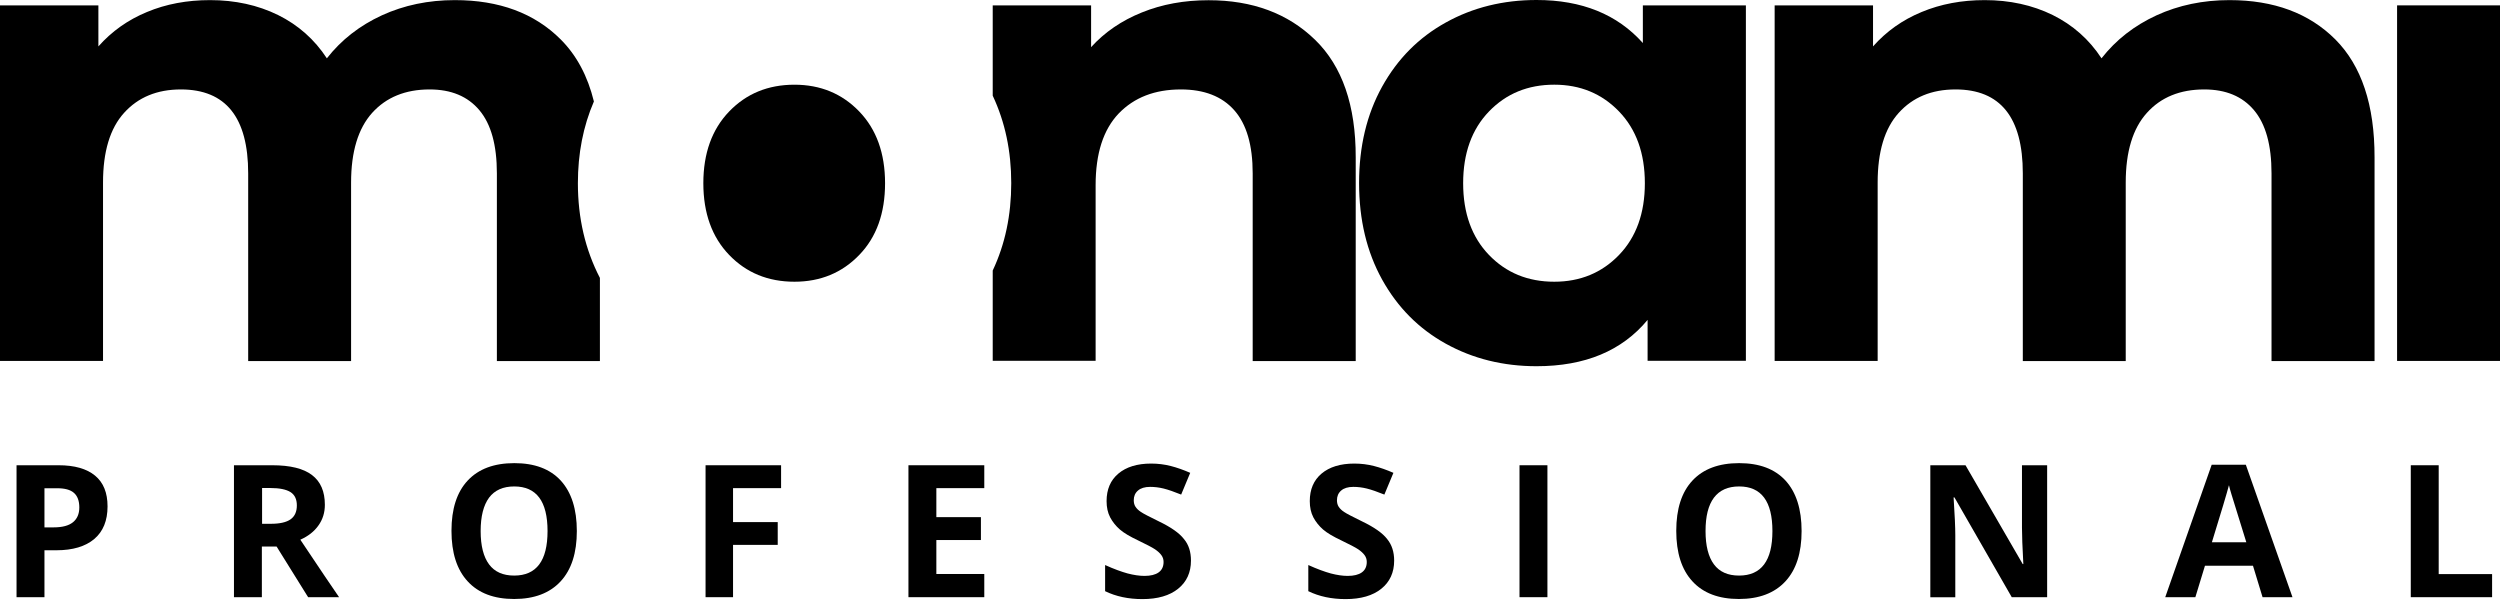 <svg width="161" height="39" viewBox="0 0 161 39" fill="none" xmlns="http://www.w3.org/2000/svg">
<path d="M6.926 32.611C6.926 33.528 6.641 34.228 6.072 34.71C5.502 35.192 4.688 35.437 3.636 35.437H2.863V38.459H1.065V29.962H3.772C4.803 29.962 5.583 30.186 6.119 30.628C6.662 31.076 6.926 31.735 6.926 32.611ZM2.863 33.963H3.453C4.009 33.963 4.423 33.854 4.694 33.637C4.966 33.419 5.108 33.1 5.108 32.679C5.108 32.258 4.993 31.945 4.762 31.742C4.532 31.538 4.172 31.443 3.677 31.443H2.863V33.963Z" fill="black"/>
<path d="M16.864 35.199V38.459H15.067V29.962H17.536C18.689 29.962 19.544 30.172 20.094 30.594C20.65 31.015 20.921 31.653 20.921 32.509C20.921 33.012 20.785 33.453 20.507 33.84C20.236 34.228 19.843 34.533 19.341 34.757C20.616 36.666 21.45 37.902 21.837 38.459H19.843L17.814 35.199H16.864ZM16.864 33.732H17.448C18.018 33.732 18.438 33.637 18.71 33.447C18.981 33.256 19.117 32.957 19.117 32.55C19.117 32.149 18.981 31.864 18.703 31.687C18.425 31.517 17.997 31.429 17.421 31.429H16.878V33.732H16.864Z" fill="black"/>
<path d="M37.148 34.201C37.148 35.607 36.802 36.687 36.103 37.441C35.405 38.195 34.407 38.575 33.112 38.575C31.809 38.575 30.812 38.195 30.12 37.441C29.421 36.687 29.075 35.6 29.075 34.187C29.075 32.774 29.421 31.694 30.12 30.947C30.819 30.2 31.816 29.826 33.125 29.826C34.428 29.826 35.425 30.2 36.117 30.954C36.802 31.708 37.148 32.788 37.148 34.201ZM30.954 34.201C30.954 35.151 31.138 35.865 31.497 36.347C31.857 36.829 32.393 37.067 33.112 37.067C34.55 37.067 35.262 36.109 35.262 34.201C35.262 32.285 34.55 31.327 33.118 31.327C32.399 31.327 31.863 31.565 31.497 32.047C31.138 32.536 30.954 33.25 30.954 34.201Z" fill="black"/>
<path d="M47.208 38.459H45.438V29.962H50.302V31.436H47.208V33.623H50.085V35.09H47.208V38.459Z" fill="black"/>
<path d="M63.388 38.459H58.504V29.962H63.388V31.436H60.301V33.304H63.171V34.778H60.301V36.965H63.388V38.459Z" fill="black"/>
<path d="M76.698 36.103C76.698 36.87 76.419 37.475 75.87 37.916C75.32 38.358 74.554 38.582 73.57 38.582C72.668 38.582 71.868 38.412 71.169 38.072V36.388C71.739 36.646 72.227 36.823 72.621 36.931C73.014 37.033 73.38 37.088 73.706 37.088C74.099 37.088 74.405 37.013 74.615 36.863C74.825 36.714 74.934 36.49 74.934 36.191C74.934 36.021 74.886 35.879 74.791 35.749C74.696 35.62 74.561 35.498 74.384 35.376C74.201 35.254 73.835 35.063 73.285 34.798C72.77 34.554 72.376 34.323 72.119 34.099C71.861 33.875 71.65 33.61 71.494 33.318C71.338 33.019 71.264 32.672 71.264 32.272C71.264 31.518 71.515 30.927 72.024 30.499C72.532 30.071 73.238 29.854 74.133 29.854C74.574 29.854 74.995 29.908 75.395 30.01C75.795 30.112 76.216 30.261 76.65 30.451L76.067 31.851C75.612 31.667 75.239 31.538 74.941 31.463C74.642 31.389 74.35 31.355 74.066 31.355C73.726 31.355 73.462 31.436 73.285 31.592C73.102 31.749 73.014 31.959 73.014 32.217C73.014 32.373 73.048 32.516 73.123 32.632C73.197 32.747 73.312 32.863 73.475 32.971C73.638 33.08 74.018 33.277 74.615 33.569C75.409 33.949 75.951 34.33 76.243 34.71C76.555 35.077 76.698 35.546 76.698 36.103Z" fill="black"/>
<path d="M89.784 36.103C89.784 36.87 89.505 37.475 88.956 37.916C88.406 38.358 87.64 38.582 86.656 38.582C85.754 38.582 84.954 38.412 84.255 38.072V36.388C84.825 36.646 85.313 36.823 85.707 36.931C86.1 37.033 86.466 37.088 86.792 37.088C87.185 37.088 87.491 37.013 87.701 36.863C87.911 36.714 88.02 36.49 88.02 36.191C88.02 36.021 87.972 35.879 87.877 35.749C87.782 35.62 87.647 35.498 87.47 35.376C87.287 35.254 86.921 35.063 86.371 34.798C85.856 34.554 85.462 34.323 85.204 34.099C84.947 33.875 84.736 33.61 84.58 33.318C84.424 33.019 84.35 32.672 84.35 32.272C84.35 31.518 84.601 30.927 85.109 30.499C85.618 30.071 86.324 29.854 87.219 29.854C87.66 29.854 88.081 29.908 88.481 30.01C88.881 30.112 89.302 30.261 89.736 30.451L89.153 31.851C88.698 31.667 88.325 31.538 88.027 31.463C87.728 31.389 87.436 31.355 87.151 31.355C86.812 31.355 86.548 31.436 86.371 31.592C86.188 31.749 86.1 31.959 86.1 32.217C86.1 32.373 86.134 32.516 86.209 32.632C86.283 32.747 86.398 32.863 86.561 32.971C86.724 33.08 87.104 33.277 87.701 33.569C88.495 33.949 89.037 34.33 89.329 34.71C89.634 35.077 89.784 35.546 89.784 36.103Z" fill="black"/>
<path d="M97.856 38.459V29.962H99.654V38.459H97.856Z" fill="black"/>
<path d="M116.023 34.201C116.023 35.607 115.677 36.687 114.979 37.441C114.28 38.195 113.283 38.575 111.987 38.575C110.685 38.575 109.687 38.195 108.995 37.441C108.297 36.687 107.951 35.6 107.951 34.187C107.951 32.774 108.297 31.694 108.995 30.947C109.694 30.2 110.691 29.826 112.001 29.826C113.303 29.826 114.3 30.2 114.992 30.954C115.677 31.708 116.023 32.788 116.023 34.201ZM109.837 34.201C109.837 35.151 110.02 35.865 110.379 36.347C110.739 36.829 111.275 37.067 111.994 37.067C113.432 37.067 114.144 36.109 114.144 34.201C114.144 32.285 113.432 31.327 112.001 31.327C111.282 31.327 110.746 31.565 110.379 32.047C110.013 32.536 109.837 33.25 109.837 34.201Z" fill="black"/>
<path d="M131.843 38.459H129.557L125.867 32.034H125.812C125.887 33.168 125.921 33.976 125.921 34.465V38.466H124.313V29.962H126.579L130.263 36.327H130.303C130.242 35.219 130.215 34.445 130.215 33.983V29.962H131.836V38.459H131.843Z" fill="black"/>
<path d="M145.709 38.46L145.092 36.435H141.999L141.381 38.46H139.441L142.433 29.928H144.631L147.636 38.46H145.709ZM144.665 34.928C144.095 33.093 143.776 32.061 143.701 31.817C143.627 31.579 143.579 31.389 143.545 31.246C143.416 31.742 143.05 32.965 142.446 34.921H144.665V34.928Z" fill="black"/>
<path d="M155.254 38.459V29.962H157.052V36.972H160.491V38.459H155.254Z" fill="black"/>
<path d="M37.216 11.799C37.216 9.89 37.555 8.138 38.247 6.534C37.847 4.897 37.135 3.566 36.11 2.54C34.421 0.849 32.148 0.007 29.293 0.007C27.59 0.007 26.023 0.333 24.598 0.985C23.167 1.644 21.986 2.561 21.05 3.756C20.256 2.54 19.205 1.61 17.902 0.965C16.6 0.326 15.135 0.007 13.527 0.007C12.055 0.007 10.691 0.258 9.463 0.774C8.229 1.284 7.191 2.024 6.336 2.989V0.346H0V23.244H6.635V11.758C6.635 9.768 7.082 8.273 7.991 7.268C8.9 6.263 10.115 5.76 11.648 5.76C14.538 5.76 15.983 7.56 15.983 11.167V23.251H22.61V11.758C22.61 9.768 23.065 8.273 23.967 7.268C24.876 6.263 26.111 5.76 27.664 5.76C29.055 5.76 30.12 6.202 30.873 7.098C31.626 7.995 31.999 9.347 31.999 11.167V23.251H38.634V17.898C37.691 16.078 37.216 14.047 37.216 11.799Z" fill="black"/>
<path d="M55.336 16.418C54.23 17.566 52.839 18.143 51.163 18.143C49.461 18.143 48.063 17.566 46.958 16.418C45.852 15.27 45.295 13.728 45.295 11.799C45.295 9.87 45.852 8.328 46.958 7.18C48.063 6.032 49.461 5.455 51.163 5.455C52.839 5.455 54.23 6.032 55.336 7.18C56.441 8.328 56.998 9.87 56.998 11.799C56.998 13.728 56.448 15.27 55.336 16.418Z" fill="black"/>
<path d="M84.696 2.568C82.945 0.863 80.659 0.014 77.831 0.014C76.277 0.014 74.839 0.272 73.536 0.802C72.234 1.325 71.142 2.072 70.267 3.036V0.347H63.931V6.161C64.731 7.866 65.124 9.734 65.124 11.792C65.124 13.85 64.731 15.725 63.931 17.423V23.237H70.558V11.928C70.558 9.883 71.053 8.348 72.044 7.309C73.041 6.276 74.371 5.76 76.046 5.76C77.546 5.76 78.692 6.202 79.486 7.098C80.279 7.995 80.673 9.347 80.673 11.167V23.251H87.308V10.141C87.314 6.786 86.439 4.266 84.696 2.568Z" fill="black"/>
<path d="M105.8 0.346V2.771C104.152 0.924 101.872 0 98.955 0C96.805 0 94.851 0.482 93.115 1.447C91.371 2.411 90.007 3.783 89.01 5.577C88.02 7.363 87.525 9.428 87.525 11.792C87.525 14.156 88.02 16.221 89.01 18.007C90.007 19.8 91.371 21.172 93.115 22.137C94.858 23.101 96.805 23.584 98.955 23.584C102.076 23.584 104.457 22.592 106.105 20.602V23.237H112.435V0.346H105.8ZM104.267 16.418C103.161 17.566 101.771 18.143 100.095 18.143C98.392 18.143 96.995 17.566 95.889 16.418C94.783 15.27 94.227 13.728 94.227 11.799C94.227 9.87 94.783 8.328 95.889 7.18C96.995 6.032 98.392 5.454 100.095 5.454C101.771 5.454 103.161 6.032 104.267 7.18C105.373 8.328 105.929 9.87 105.929 11.799C105.929 13.728 105.373 15.27 104.267 16.418Z" fill="black"/>
<path d="M150.397 2.54C148.708 0.849 146.435 0.007 143.579 0.007C141.876 0.007 140.309 0.333 138.885 0.985C137.453 1.644 136.273 2.561 135.337 3.756C134.543 2.54 133.492 1.61 132.189 0.965C130.887 0.326 129.421 0.007 127.814 0.007C126.342 0.007 124.985 0.258 123.75 0.774C122.515 1.284 121.478 2.024 120.623 2.989V0.346H114.287V23.244H120.921V11.758C120.921 9.768 121.369 8.273 122.278 7.268C123.187 6.263 124.401 5.76 125.935 5.76C128.824 5.76 130.269 7.56 130.269 11.167V23.251H136.897V11.758C136.897 9.768 137.352 8.273 138.261 7.268C139.163 6.263 140.398 5.76 141.951 5.76C143.342 5.76 144.407 6.202 145.16 7.098C145.913 7.995 146.286 9.347 146.286 11.167V23.251H152.921V10.141C152.927 6.759 152.079 4.232 150.397 2.54Z" fill="black"/>
<path d="M154.372 0.346V23.244H161V0.346H154.372Z" fill="black"/>
</svg>
